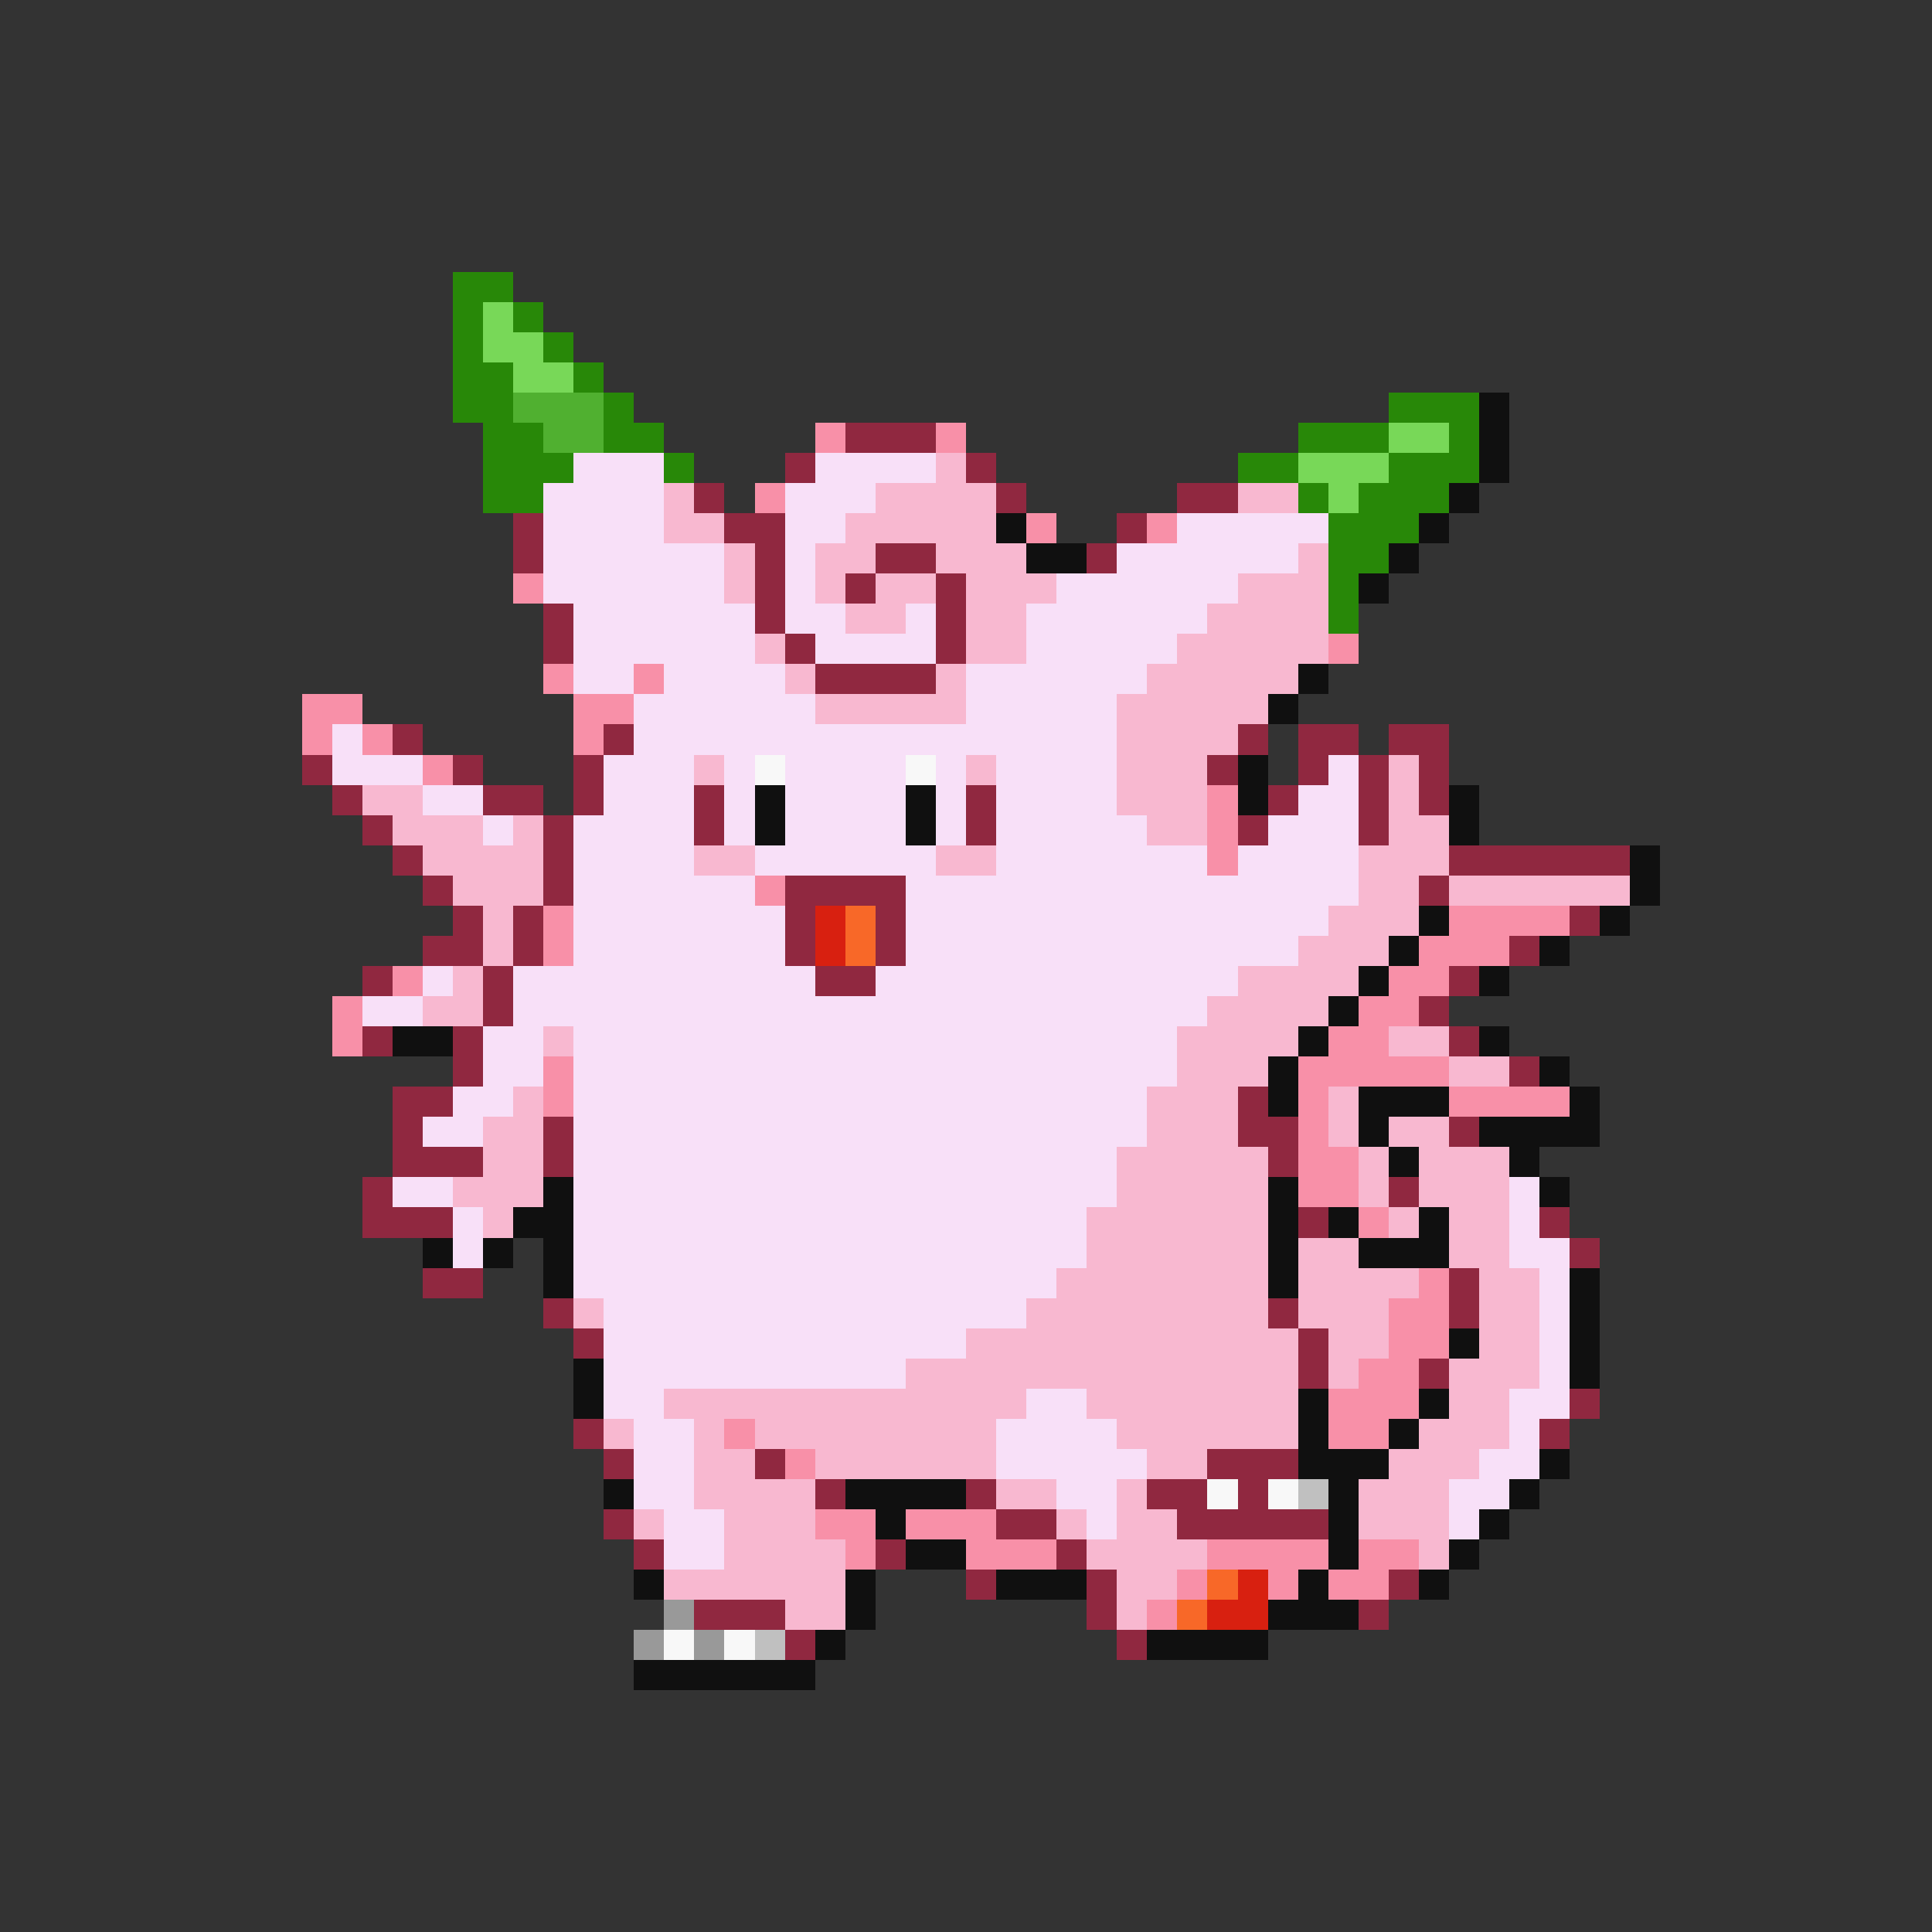 <svg xmlns="http://www.w3.org/2000/svg" viewBox="0 -0.5 64 64" shape-rendering="crispEdges">
<rect x="0" y="-0.5" width="64" height="64" fill="#333333" stroke="none"/>
<path stroke="#288808" d="M15 9h2M15 10h1M17 10h1M15 11h1M18 11h1M15 12h2M19 12h1M15 13h2M20 13h1M46 13h3M16 14h2M20 14h2M43 14h3M48 14h1M16 15h3M22 15h1M41 15h2M46 15h3M16 16h2M43 16h1M45 16h3M44 17h3M44 18h2M44 19h1M44 20h1" />
<path stroke="#78d858" d="M16 10h1M16 11h2M17 12h2M46 14h2M43 15h3M44 16h1" />
<path stroke="#50b030" d="M17 13h3M18 14h2" />
<path stroke="#101010" d="M49 13h1M49 14h1M49 15h1M48 16h1M33 17h1M47 17h1M34 18h2M46 18h1M45 19h1M43 22h1M42 23h1M41 25h1M25 26h1M30 26h1M41 26h1M48 26h1M25 27h1M30 27h1M48 27h1M54 28h1M54 29h1M47 30h1M53 30h1M46 31h1M51 31h1M45 32h1M49 32h1M44 33h1M13 34h2M43 34h1M49 34h1M42 35h1M51 35h1M42 36h1M45 36h3M52 36h1M45 37h1M49 37h4M46 38h1M50 38h1M18 39h1M42 39h1M51 39h1M17 40h2M42 40h1M44 40h1M47 40h1M14 41h1M16 41h1M18 41h1M42 41h1M45 41h3M18 42h1M42 42h1M52 42h1M52 43h1M48 44h1M52 44h1M19 45h1M52 45h1M19 46h1M43 46h1M47 46h1M43 47h1M46 47h1M43 48h3M51 48h1M20 49h1M28 49h4M44 49h1M50 49h1M29 50h1M44 50h1M49 50h1M30 51h2M44 51h1M48 51h1M21 52h1M28 52h1M33 52h3M43 52h1M47 52h1M28 53h1M42 53h3M27 54h1M38 54h4M21 55h6" />
<path stroke="#f890a8" d="M27 14h1M31 14h1M25 16h1M34 17h1M38 17h1M17 19h1M44 21h1M18 22h1M21 22h1M10 23h2M19 23h2M10 24h1M12 24h1M19 24h1M14 25h1M40 26h1M40 27h1M40 28h1M25 29h1M18 30h1M48 30h4M18 31h1M47 31h3M13 32h1M46 32h2M11 33h1M45 33h2M11 34h1M44 34h2M18 35h1M43 35h5M18 36h1M43 36h1M48 36h4M43 37h1M43 38h2M43 39h2M45 40h1M47 42h1M46 43h2M46 44h2M45 45h2M44 46h3M24 47h1M44 47h2M26 48h1M27 50h2M30 50h3M28 51h1M32 51h3M40 51h4M45 51h2M39 52h1M42 52h1M44 52h2M38 53h1" />
<path stroke="#902840" d="M28 14h3M26 15h1M32 15h1M23 16h1M33 16h1M39 16h2M17 17h1M24 17h2M37 17h1M17 18h1M25 18h1M29 18h2M36 18h1M25 19h1M28 19h1M31 19h1M18 20h1M25 20h1M31 20h1M18 21h1M26 21h1M31 21h1M27 22h4M13 24h1M20 24h1M41 24h1M43 24h2M46 24h2M10 25h1M15 25h1M19 25h1M40 25h1M43 25h1M45 25h1M47 25h1M11 26h1M16 26h2M19 26h1M23 26h1M32 26h1M42 26h1M45 26h1M47 26h1M12 27h1M18 27h1M23 27h1M32 27h1M41 27h1M45 27h1M13 28h1M18 28h1M48 28h6M14 29h1M18 29h1M26 29h4M47 29h1M15 30h1M17 30h1M26 30h1M29 30h1M52 30h1M14 31h2M17 31h1M26 31h1M29 31h1M50 31h1M12 32h1M16 32h1M27 32h2M48 32h1M16 33h1M47 33h1M12 34h1M15 34h1M48 34h1M15 35h1M50 35h1M13 36h2M41 36h1M13 37h1M18 37h1M41 37h2M48 37h1M13 38h3M18 38h1M42 38h1M12 39h1M46 39h1M12 40h3M43 40h1M51 40h1M52 41h1M14 42h2M48 42h1M18 43h1M42 43h1M48 43h1M19 44h1M43 44h1M43 45h1M47 45h1M52 46h1M19 47h1M51 47h1M20 48h1M25 48h1M40 48h3M27 49h1M32 49h1M38 49h2M41 49h1M20 50h1M33 50h2M39 50h5M21 51h1M29 51h1M35 51h1M32 52h1M36 52h1M46 52h1M23 53h3M36 53h1M45 53h1M26 54h1M37 54h1" />
<path stroke="#f8e0f8" d="M19 15h3M27 15h4M18 16h4M26 16h3M18 17h4M26 17h2M39 17h5M18 18h6M26 18h1M37 18h6M18 19h6M26 19h1M35 19h6M19 20h6M26 20h2M30 20h1M34 20h6M19 21h6M27 21h4M34 21h5M19 22h2M22 22h4M32 22h6M21 23h6M32 23h5M11 24h1M21 24h16M11 25h3M20 25h3M24 25h1M26 25h4M31 25h1M33 25h4M44 25h1M14 26h2M20 26h3M24 26h1M26 26h4M31 26h1M33 26h4M43 26h2M16 27h1M19 27h4M24 27h1M26 27h4M31 27h1M33 27h5M42 27h3M19 28h4M25 28h6M33 28h7M41 28h4M19 29h6M30 29h15M19 30h7M30 30h14M19 31h7M30 31h13M14 32h1M17 32h10M29 32h12M12 33h2M17 33h23M16 34h2M19 34h20M16 35h2M19 35h20M15 36h2M19 36h19M14 37h2M19 37h19M19 38h18M13 39h2M19 39h18M50 39h1M15 40h1M19 40h17M50 40h1M15 41h1M19 41h17M50 41h2M19 42h16M51 42h1M20 43h14M51 43h1M20 44h12M51 44h1M20 45h10M51 45h1M20 46h2M34 46h2M50 46h2M21 47h2M33 47h4M50 47h1M21 48h2M33 48h5M49 48h2M21 49h2M35 49h2M48 49h2M22 50h2M36 50h1M48 50h1M22 51h2" />
<path stroke="#f8b8d0" d="M31 15h1M22 16h1M29 16h4M41 16h2M22 17h2M28 17h5M24 18h1M27 18h2M31 18h3M43 18h1M24 19h1M27 19h1M29 19h2M32 19h3M41 19h3M28 20h2M32 20h2M40 20h4M25 21h1M32 21h2M39 21h5M26 22h1M31 22h1M38 22h5M27 23h5M37 23h5M37 24h4M23 25h1M32 25h1M37 25h3M46 25h1M12 26h2M37 26h3M46 26h1M13 27h3M17 27h1M38 27h2M46 27h2M14 28h4M23 28h2M31 28h2M45 28h3M15 29h3M45 29h2M48 29h6M16 30h1M44 30h3M16 31h1M43 31h3M15 32h1M41 32h4M14 33h2M40 33h4M18 34h1M39 34h4M46 34h2M39 35h3M48 35h2M17 36h1M38 36h3M44 36h1M16 37h2M38 37h3M44 37h1M46 37h2M16 38h2M37 38h5M45 38h1M47 38h3M15 39h3M37 39h5M45 39h1M47 39h3M16 40h1M36 40h6M46 40h1M48 40h2M36 41h6M43 41h2M48 41h2M35 42h7M43 42h4M49 42h2M19 43h1M34 43h8M43 43h3M49 43h2M32 44h11M44 44h2M49 44h2M30 45h13M44 45h1M48 45h3M22 46h12M36 46h7M48 46h2M20 47h1M23 47h1M25 47h8M37 47h6M47 47h3M23 48h2M27 48h6M38 48h2M46 48h3M23 49h4M33 49h2M37 49h1M45 49h3M21 50h1M24 50h3M35 50h1M37 50h2M45 50h3M24 51h4M36 51h4M47 51h1M22 52h6M37 52h2M26 53h2M37 53h1" />
<path stroke="#f8f8f8" d="M25 25h1M30 25h1M40 49h1M42 49h1M22 54h1M24 54h1" />
<path stroke="#d82010" d="M27 30h1M27 31h1M41 52h1M40 53h2" />
<path stroke="#f86828" d="M28 30h1M28 31h1M40 52h1M39 53h1" />
<path stroke="#c0c0c0" d="M43 49h1M25 54h1" />
<path stroke="#999999" d="M22 53h1M21 54h1M23 54h1" />
</svg>